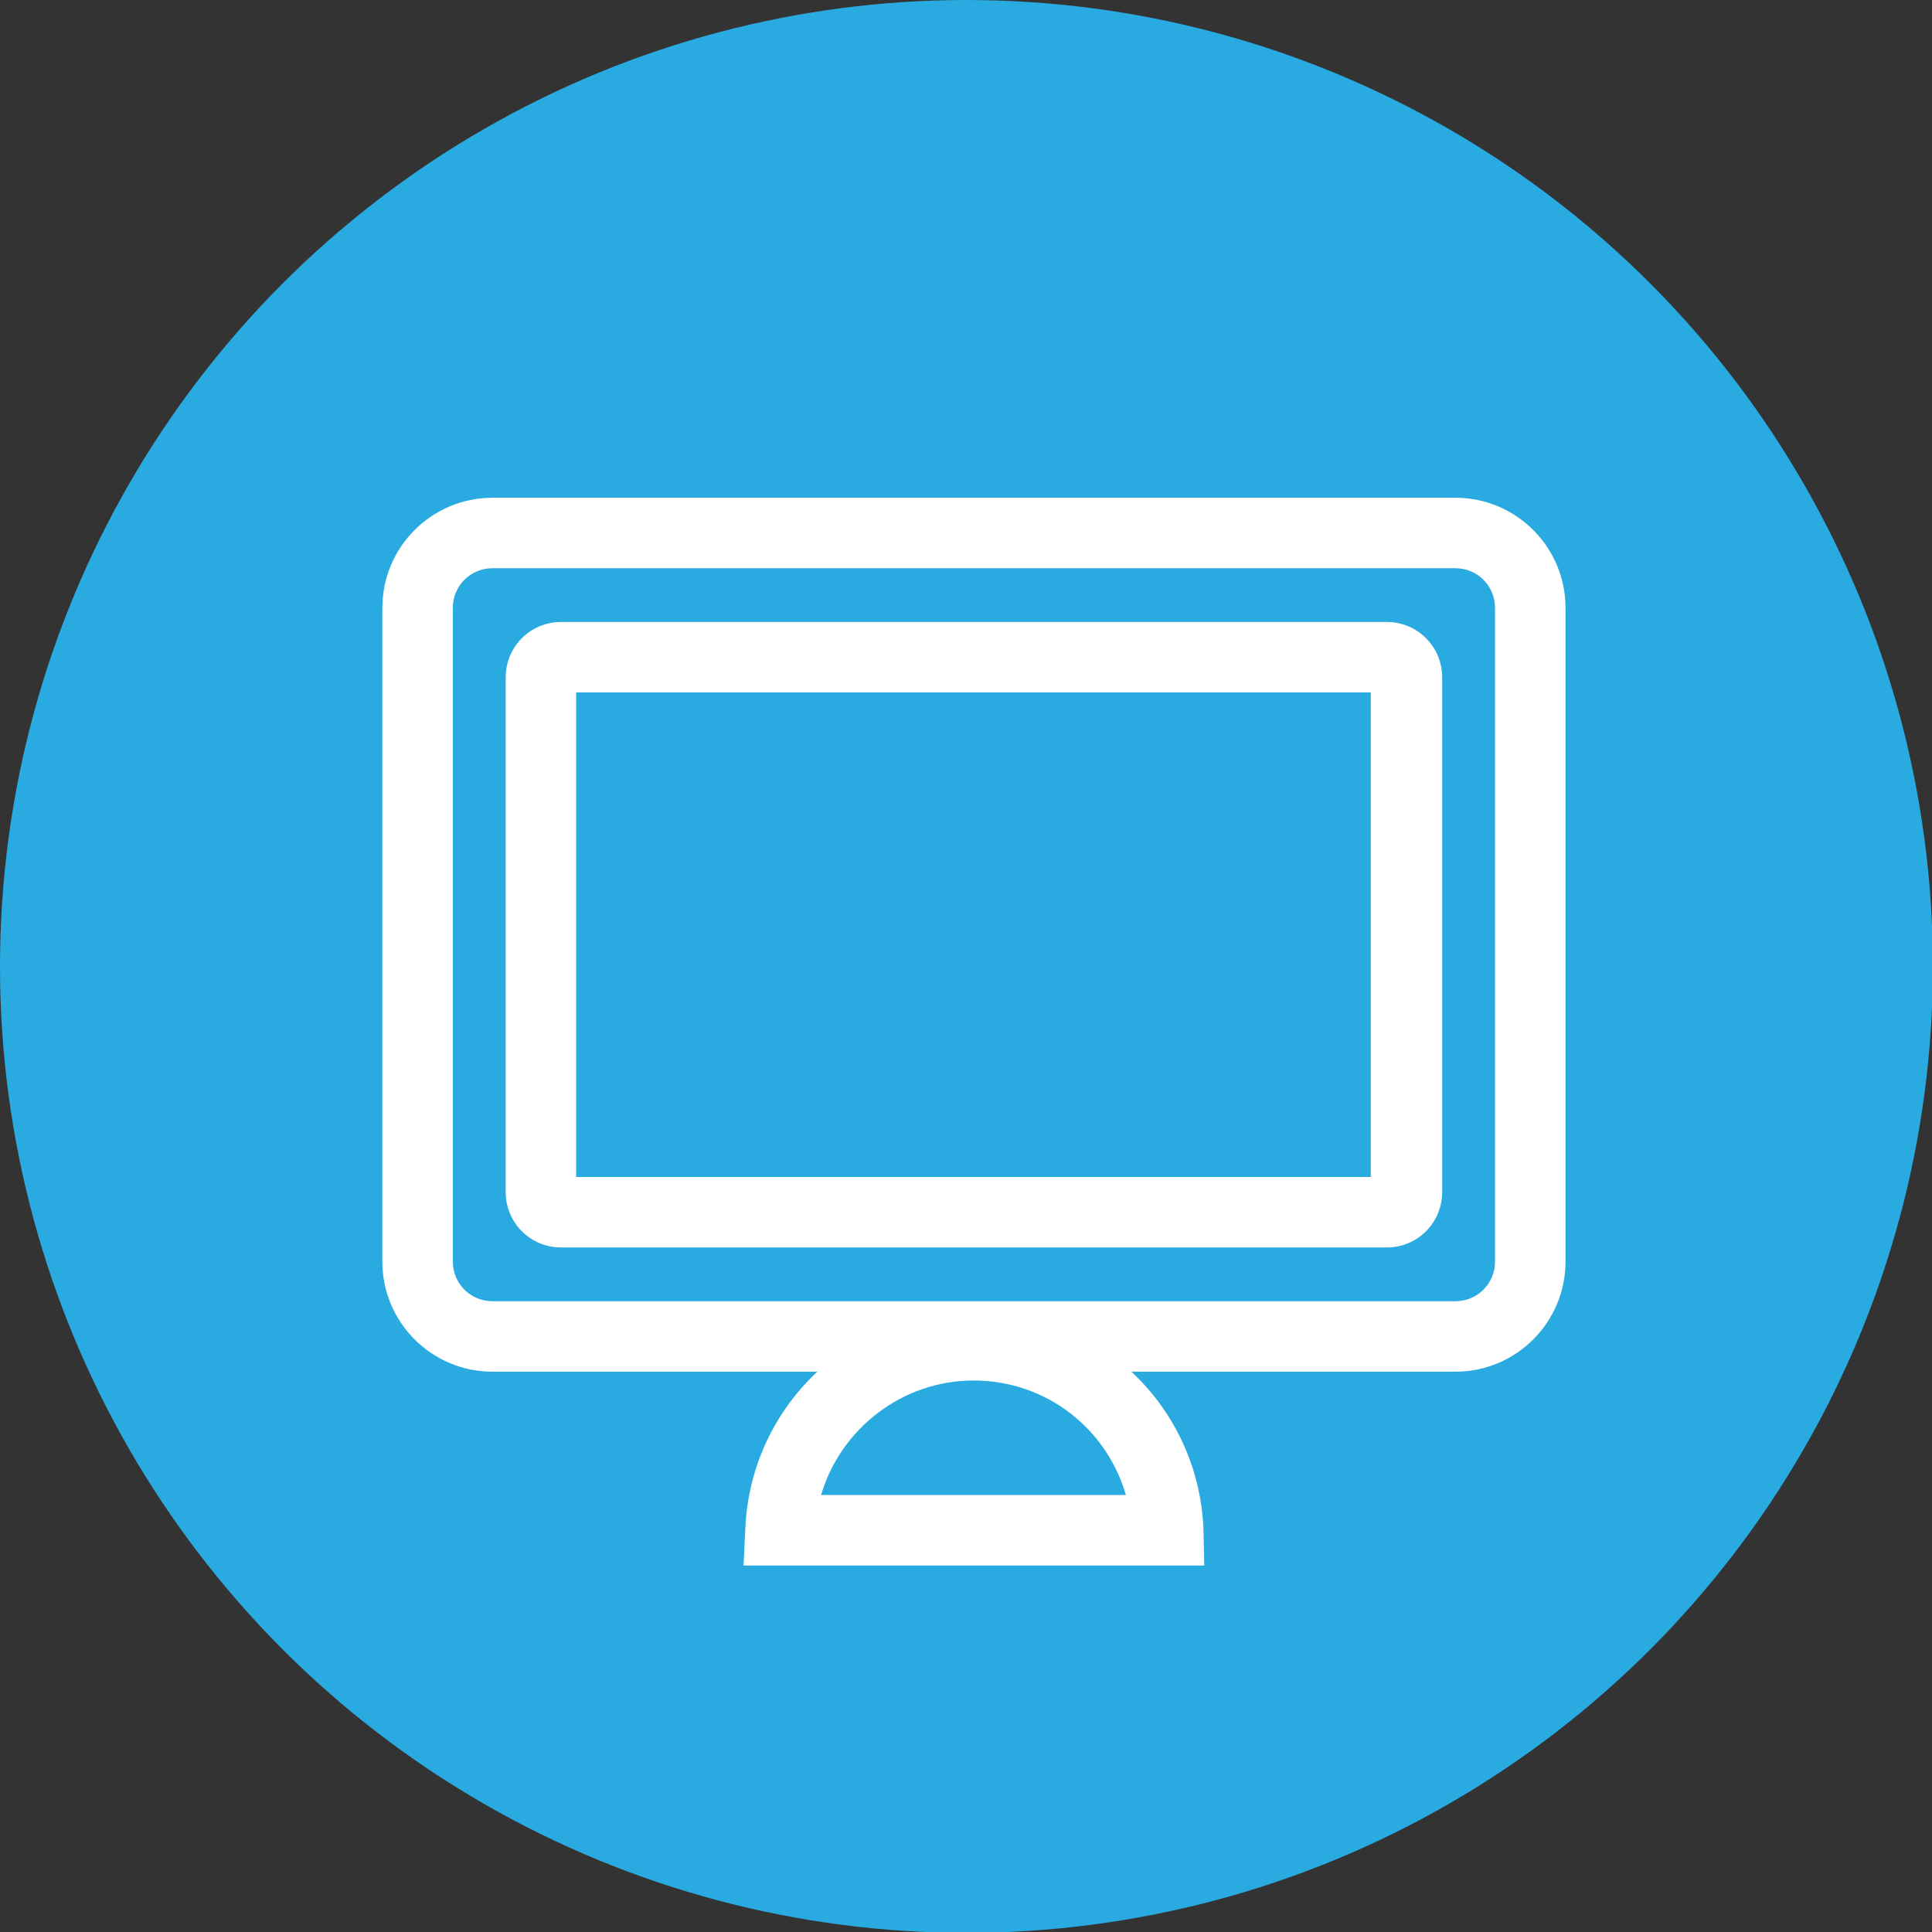 <?xml version="1.0" encoding="utf-8"?>
<!-- Generator: Adobe Illustrator 19.1.0, SVG Export Plug-In . SVG Version: 6.00 Build 0)  -->
<svg version="1.1" id="Calque_1" xmlns="http://www.w3.org/2000/svg" xmlns:xlink="http://www.w3.org/1999/xlink" x="0px" y="0px"
	 viewBox="0 0 219.3 219.3" style="enable-background:new 0 0 219.3 219.3;" xml:space="preserve">
<rect x="0" y="0" width="219.3" height="219.3" fill="#333333" stroke="none"/>
<style type="text/css">
	.st0{fill-rule:evenodd;clip-rule:evenodd;fill:#FFFFFF;}
	.st1{fill:#FFFFFF;}
	.st2{fill:#ED6754;}
	.st3{fill-rule:evenodd;clip-rule:evenodd;fill:#8CC63F;}
	.st4{fill-rule:evenodd;clip-rule:evenodd;fill:#595959;}
	.st5{fill:#8CC63F;}
	.st6{fill:#595959;}
	.st7{fill:#999999;}
	.st8{fill:#29ABE2;}
	.st9{fill:#FBB07F;}
	.st10{fill:#0071BC;}
	.st11{fill:#CBE021;}
	.st12{fill:#00A99D;}
	.st13{fill:#FF99AC;}
	.st14{fill:none;stroke:#8CC63F;stroke-width:5;stroke-miterlimit:10;}
	.st15{fill:none;stroke:#CBE021;stroke-width:5;stroke-miterlimit:10;}
	.st16{fill:none;stroke:#FBB07F;stroke-width:5;stroke-miterlimit:10;}
	.st17{fill:none;stroke:#00A99D;stroke-width:5;stroke-miterlimit:10;}
	.st18{fill:none;stroke:#29ABE2;stroke-width:5;stroke-miterlimit:10;}
	.st19{fill:none;stroke:#0071BC;stroke-width:5;stroke-miterlimit:10;}
	.st20{fill:none;stroke:#ED6754;stroke-width:5;stroke-miterlimit:10;}
	.st21{fill:none;stroke:#FF99AC;stroke-width:5;stroke-miterlimit:10;}
	.st22{fill:none;stroke:#999999;stroke-width:5;stroke-miterlimit:10;}
</style>
<g>
	<g>
		<circle class="st8" cx="109.7" cy="109.7" r="109.7"/>
	</g>
	<g>
		<path class="st1" d="M165.2,155.7H55.9c-6.9,0-12.5-5.6-12.5-12.5V69c0-6.9,5.6-12.5,12.5-12.5h109.3c6.9,0,12.5,5.6,12.5,12.5
			v74.2C177.7,150.1,172.1,155.7,165.2,155.7z M55.9,64.5c-2.5,0-4.5,2-4.5,4.5v74.2c0,2.5,2,4.5,4.5,4.5h109.3c2.5,0,4.5-2,4.5-4.5
			V69c0-2.5-2-4.5-4.5-4.5H55.9z"/>
	</g>
	<g>
		<path class="st1" d="M157.4,141.6H63.7c-3.5,0-6.3-2.8-6.3-6.3V76.9c0-3.5,2.8-6.3,6.3-6.3h93.7c3.5,0,6.3,2.8,6.3,6.3v58.4
			C163.7,138.8,160.9,141.6,157.4,141.6z M65.4,133.6h90.2v-55H65.4V133.6z"/>
	</g>
	<g>
		<path class="st1" d="M136.7,177.7H84.4l0.2-4.2c0.6-13.9,12-24.8,26-24.8c14,0,25.4,10.9,26,24.8L136.7,177.7z M93.2,169.7h34.6
			c-2.2-7.6-9.1-13-17.3-13C102.4,156.7,95.4,162.2,93.2,169.7z"/>
	</g>
</g>
</svg>
